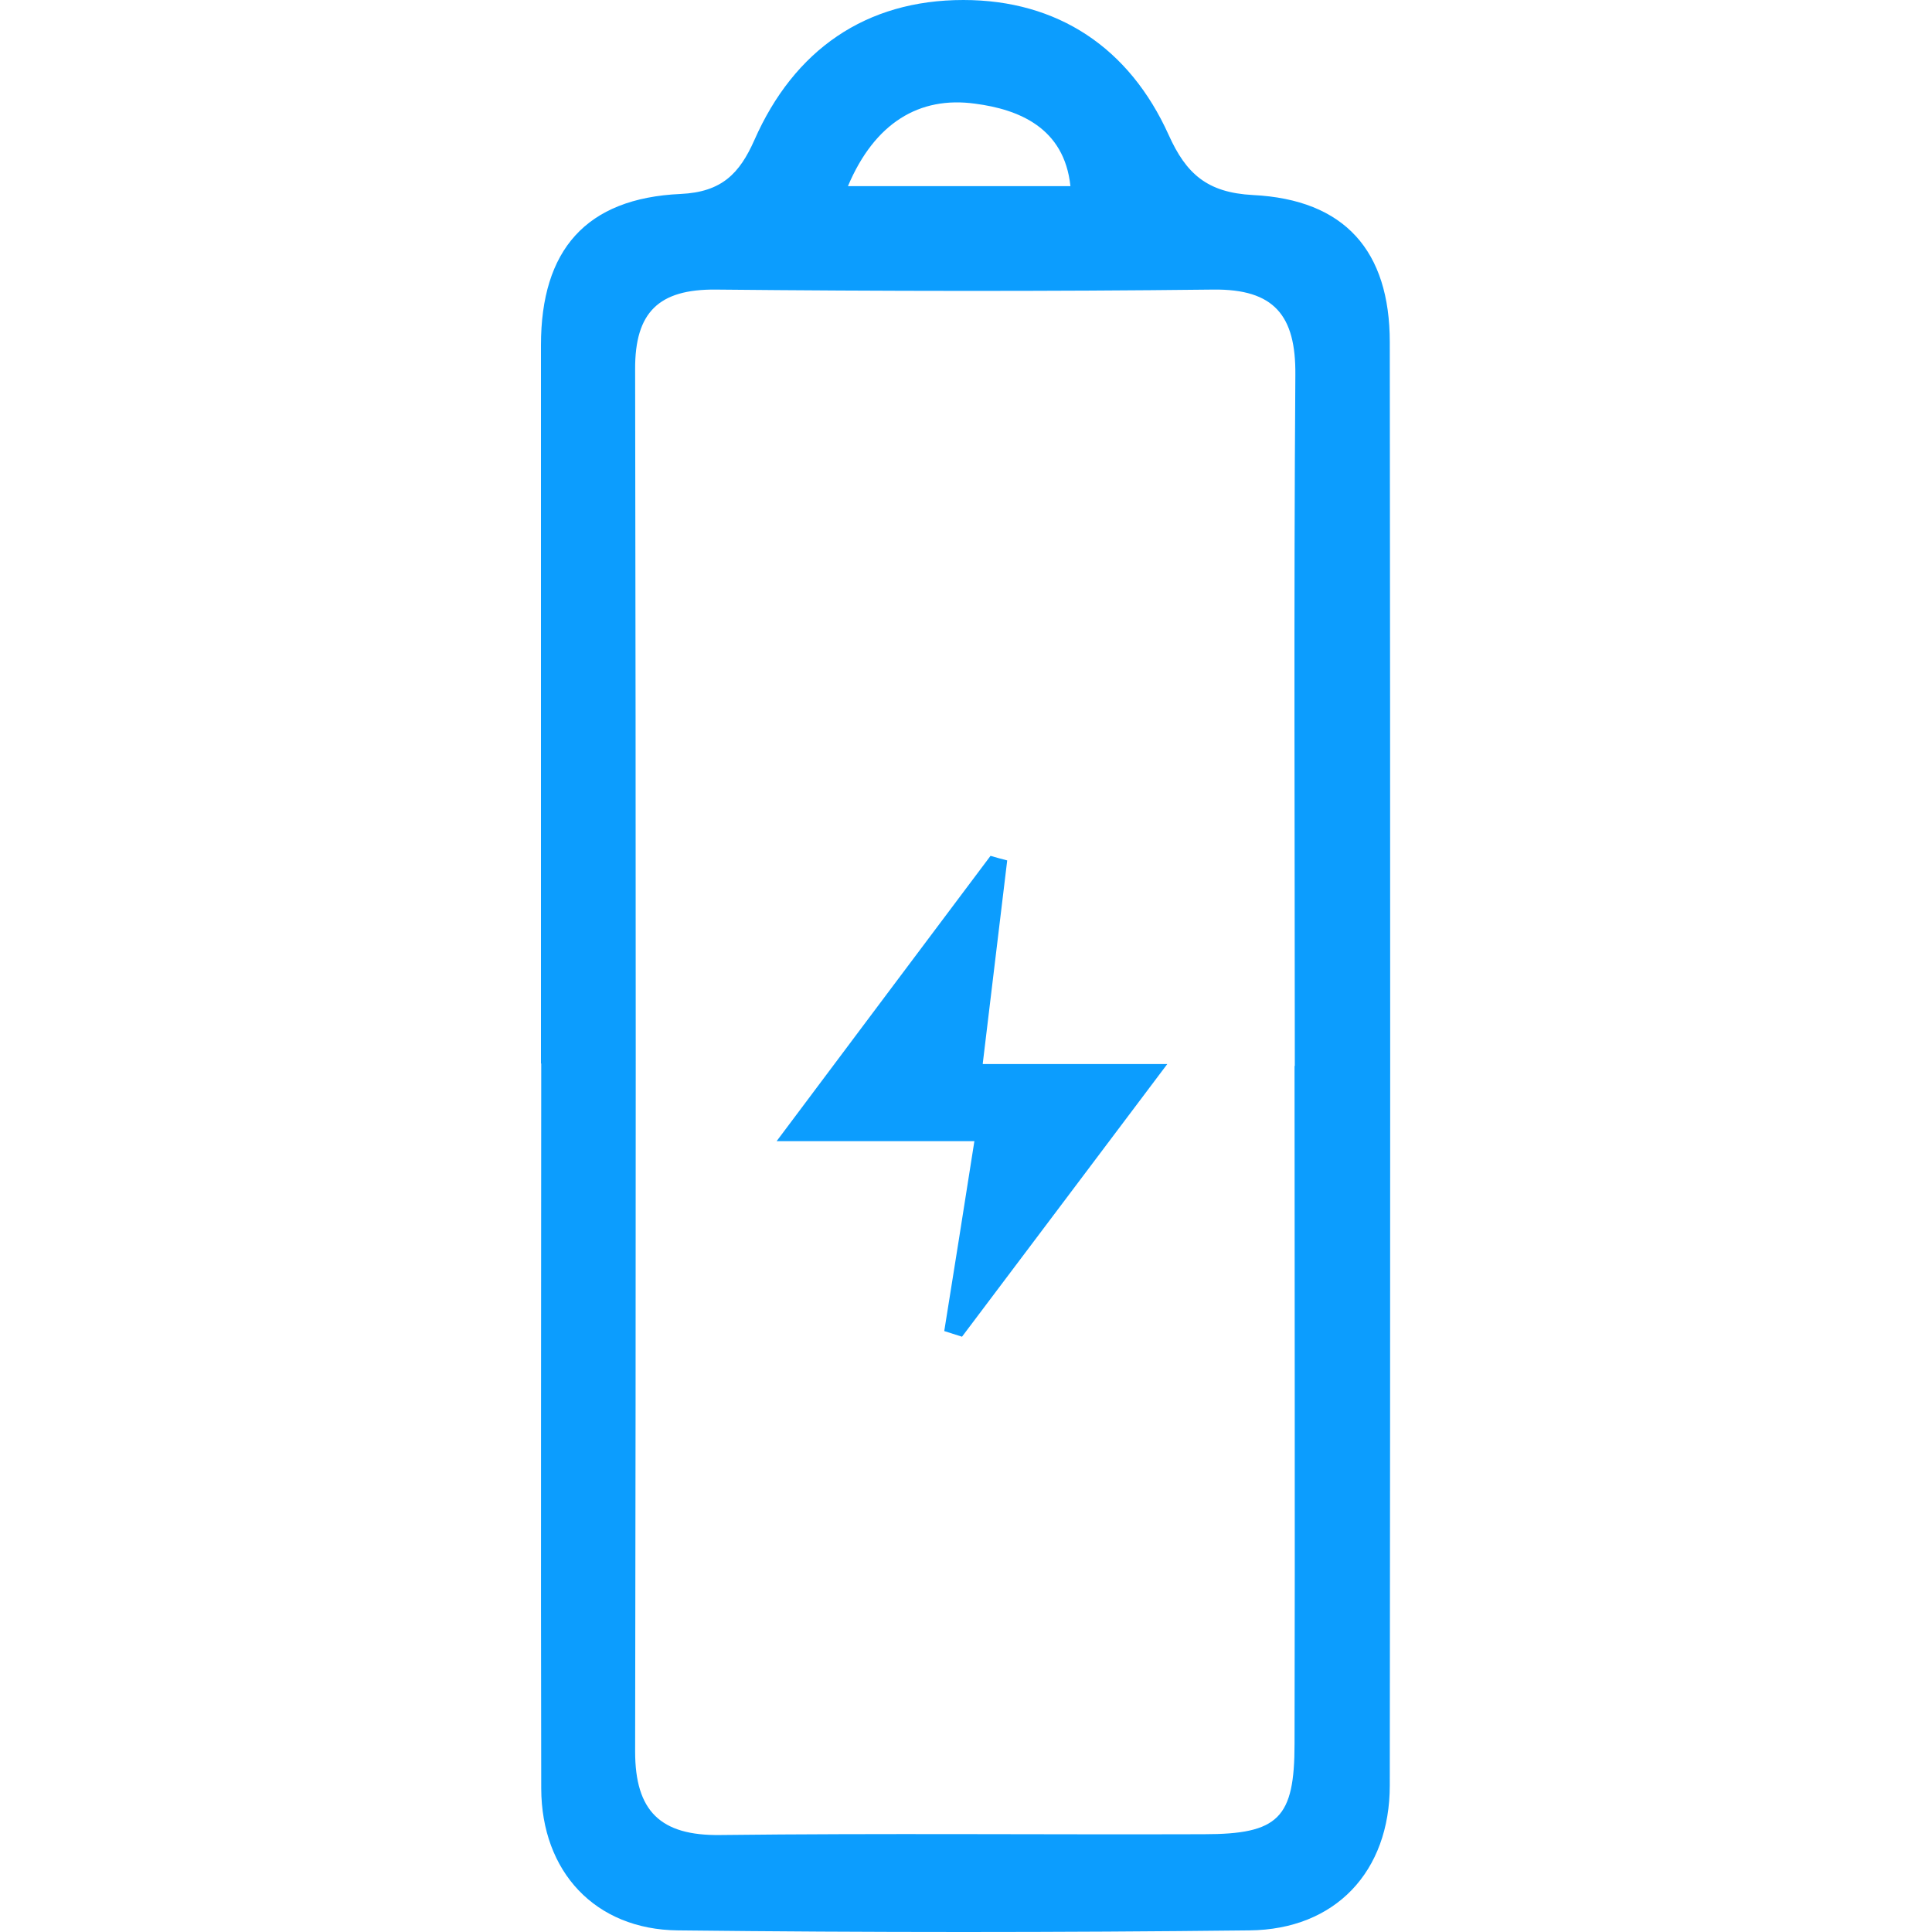 <svg width="500" height="500" viewBox="0 0 500 500" fill="none" xmlns="http://www.w3.org/2000/svg">
<path d="M140 275.236C140 213.292 140 151.349 140 89.335C140 64.725 151.628 51.307 176.137 50.195C186.79 49.708 191.385 44.911 195.215 36.29C205.52 12.861 224.11 0 249.315 0C273.755 0 292.276 12.375 302.441 34.9C306.967 44.98 312.398 49.847 324.235 50.473C348.047 51.655 359.675 64.933 359.675 88.57C359.815 213.084 359.815 337.597 359.675 462.041C359.675 484.358 345.611 499.374 323.33 499.583C274.033 500.139 224.737 500.139 175.44 499.583C153.995 499.374 140.139 484.358 140.07 462.875C139.93 400.306 140.07 337.806 140.07 275.236H140ZM335.097 275.862C335.097 216.212 334.818 156.632 335.236 96.983C335.375 81.688 329.805 74.736 313.93 74.944C271.039 75.431 228.149 75.361 185.258 74.944C170.427 74.805 164.3 80.854 164.37 95.592C164.579 214.822 164.579 334.052 164.37 453.281C164.37 468.715 170.915 475.111 186.372 474.903C228.079 474.416 269.856 474.833 311.563 474.694C330.919 474.694 335.027 470.523 335.027 451.265C335.166 392.798 335.027 334.33 335.027 275.862H335.097ZM277.027 48.178C275.426 32.953 263.519 28.295 252.379 26.835C237.896 24.819 226.338 31.841 219.445 48.178H277.027Z" fill="#0C9DFE"/>
<path d="M254.398 275.375H302.093C282.876 300.889 265.957 323.414 248.967 345.939C247.436 345.453 245.904 344.966 244.372 344.479C246.879 328.837 249.385 313.125 252.17 295.327H200.994C221.256 268.283 238.802 244.855 256.348 221.495C257.81 221.912 259.272 222.33 260.665 222.677C258.646 239.223 256.696 255.839 254.329 275.305L254.398 275.375Z" fill="#0C9DFE"/>
</svg>

